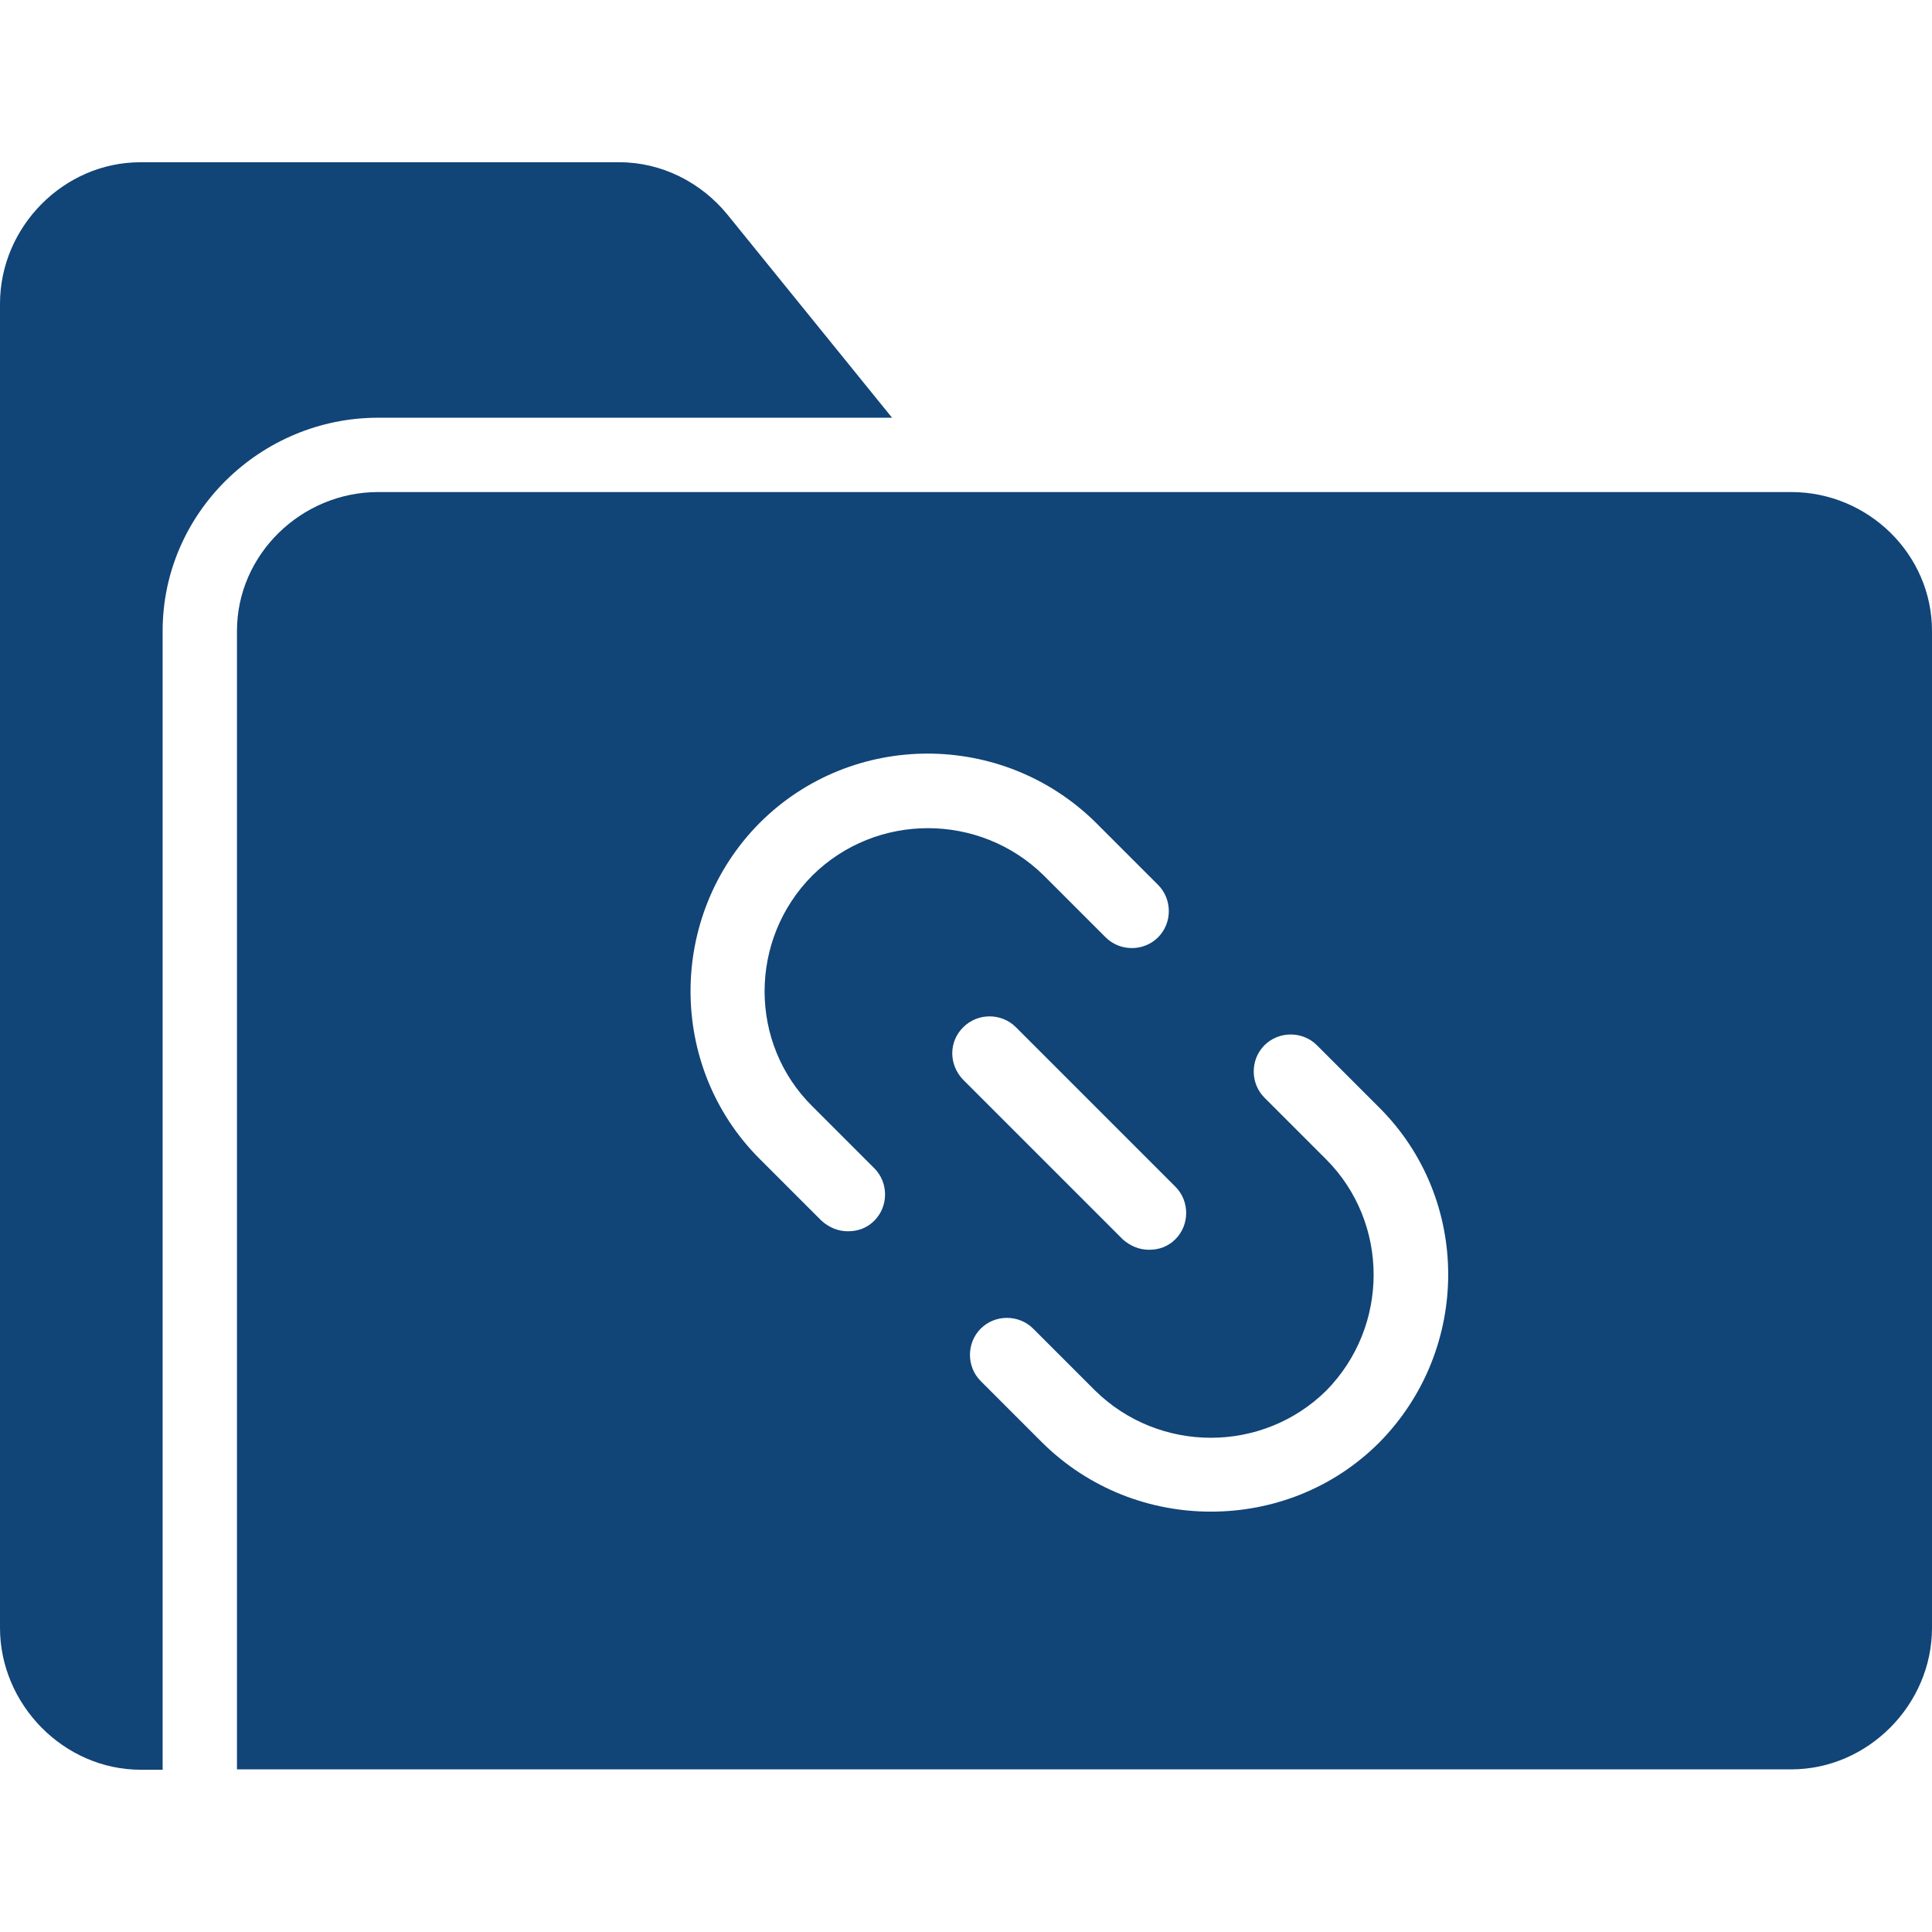 <?xml version="1.0" encoding="utf-8"?>
<!-- Generator: Adobe Illustrator 23.0.6, SVG Export Plug-In . SVG Version: 6.00 Build 0)  -->
<svg version="1.1" id="Layer_1" xmlns="http://www.w3.org/2000/svg" xmlns:xlink="http://www.w3.org/1999/xlink" x="0px" y="0px"
	 viewBox="0 0 512 512" style="enable-background:new 0 0 512 512;" xml:space="preserve">
<style type="text/css">
	.st0{fill:#147;}
</style>
<g id="surface1">
	<path class="st0" d="M474.7,130.4H100.2c-20.3,0-37.4,16.5-37.4,36.8v301.7h411.9c20.3,0,37.3-17.1,37.3-37.5V167.2
		C512,146.9,495.1,130.4,474.7,130.4z M215.3,293.2l16.4,16.4c3.8,3.8,3.8,10.1,0,13.9c-2,2-4.4,2.8-7,2.8c-2.6,0-5-1-7-2.8
		l-16.4-16.4c-24.4-24.4-24.4-64.4,0-89c24.5-24.5,64.4-24.5,89.1-0.1l16.5,16.5c3.8,3.8,3.8,10.1,0,13.9c-3.8,3.8-10.1,3.8-13.9,0
		L276.6,232c-17-16.7-44.4-16.7-61.3,0C198.4,249,198.4,276.5,215.3,293.2z M255.3,272.2c3.8-3.8,10.1-3.8,13.9,0l42.3,42.3
		c3.8,3.8,3.8,10.1,0,13.9c-2,2-4.4,2.8-7,2.8s-5-1-7-2.8l-42.3-42.3C251.4,282.1,251.4,276,255.3,272.2z M365.5,382.3
		c-12.2,12.2-28.3,18.3-44.6,18.3c-16.1,0-32.2-6-44.6-18.2L259.9,366c-3.8-3.8-3.8-10.1,0-13.9c3.8-3.8,10.1-3.8,13.9,0l16.4,16.4
		c17,16.7,44.4,16.7,61.3,0c16.7-17,16.7-44.4,0-61.2l-16.4-16.4c-3.8-3.8-3.8-10.1,0-13.9c3.8-3.8,10.1-3.8,13.9,0l16.4,16.4
		C389.9,317.7,389.9,357.6,365.5,382.3z"/>
	<path class="st0" d="M236.4,110.7l-43.6-53.8c-7-8.6-17.5-13.9-28.6-13.9h-127C16.9,43,0,60.1,0,80.5v350.9
		C0,451.7,16.9,469,37.3,469h5.8V167.2c0-31.3,26-56.5,57.1-56.5H236.4z"/>
</g>
</svg>
